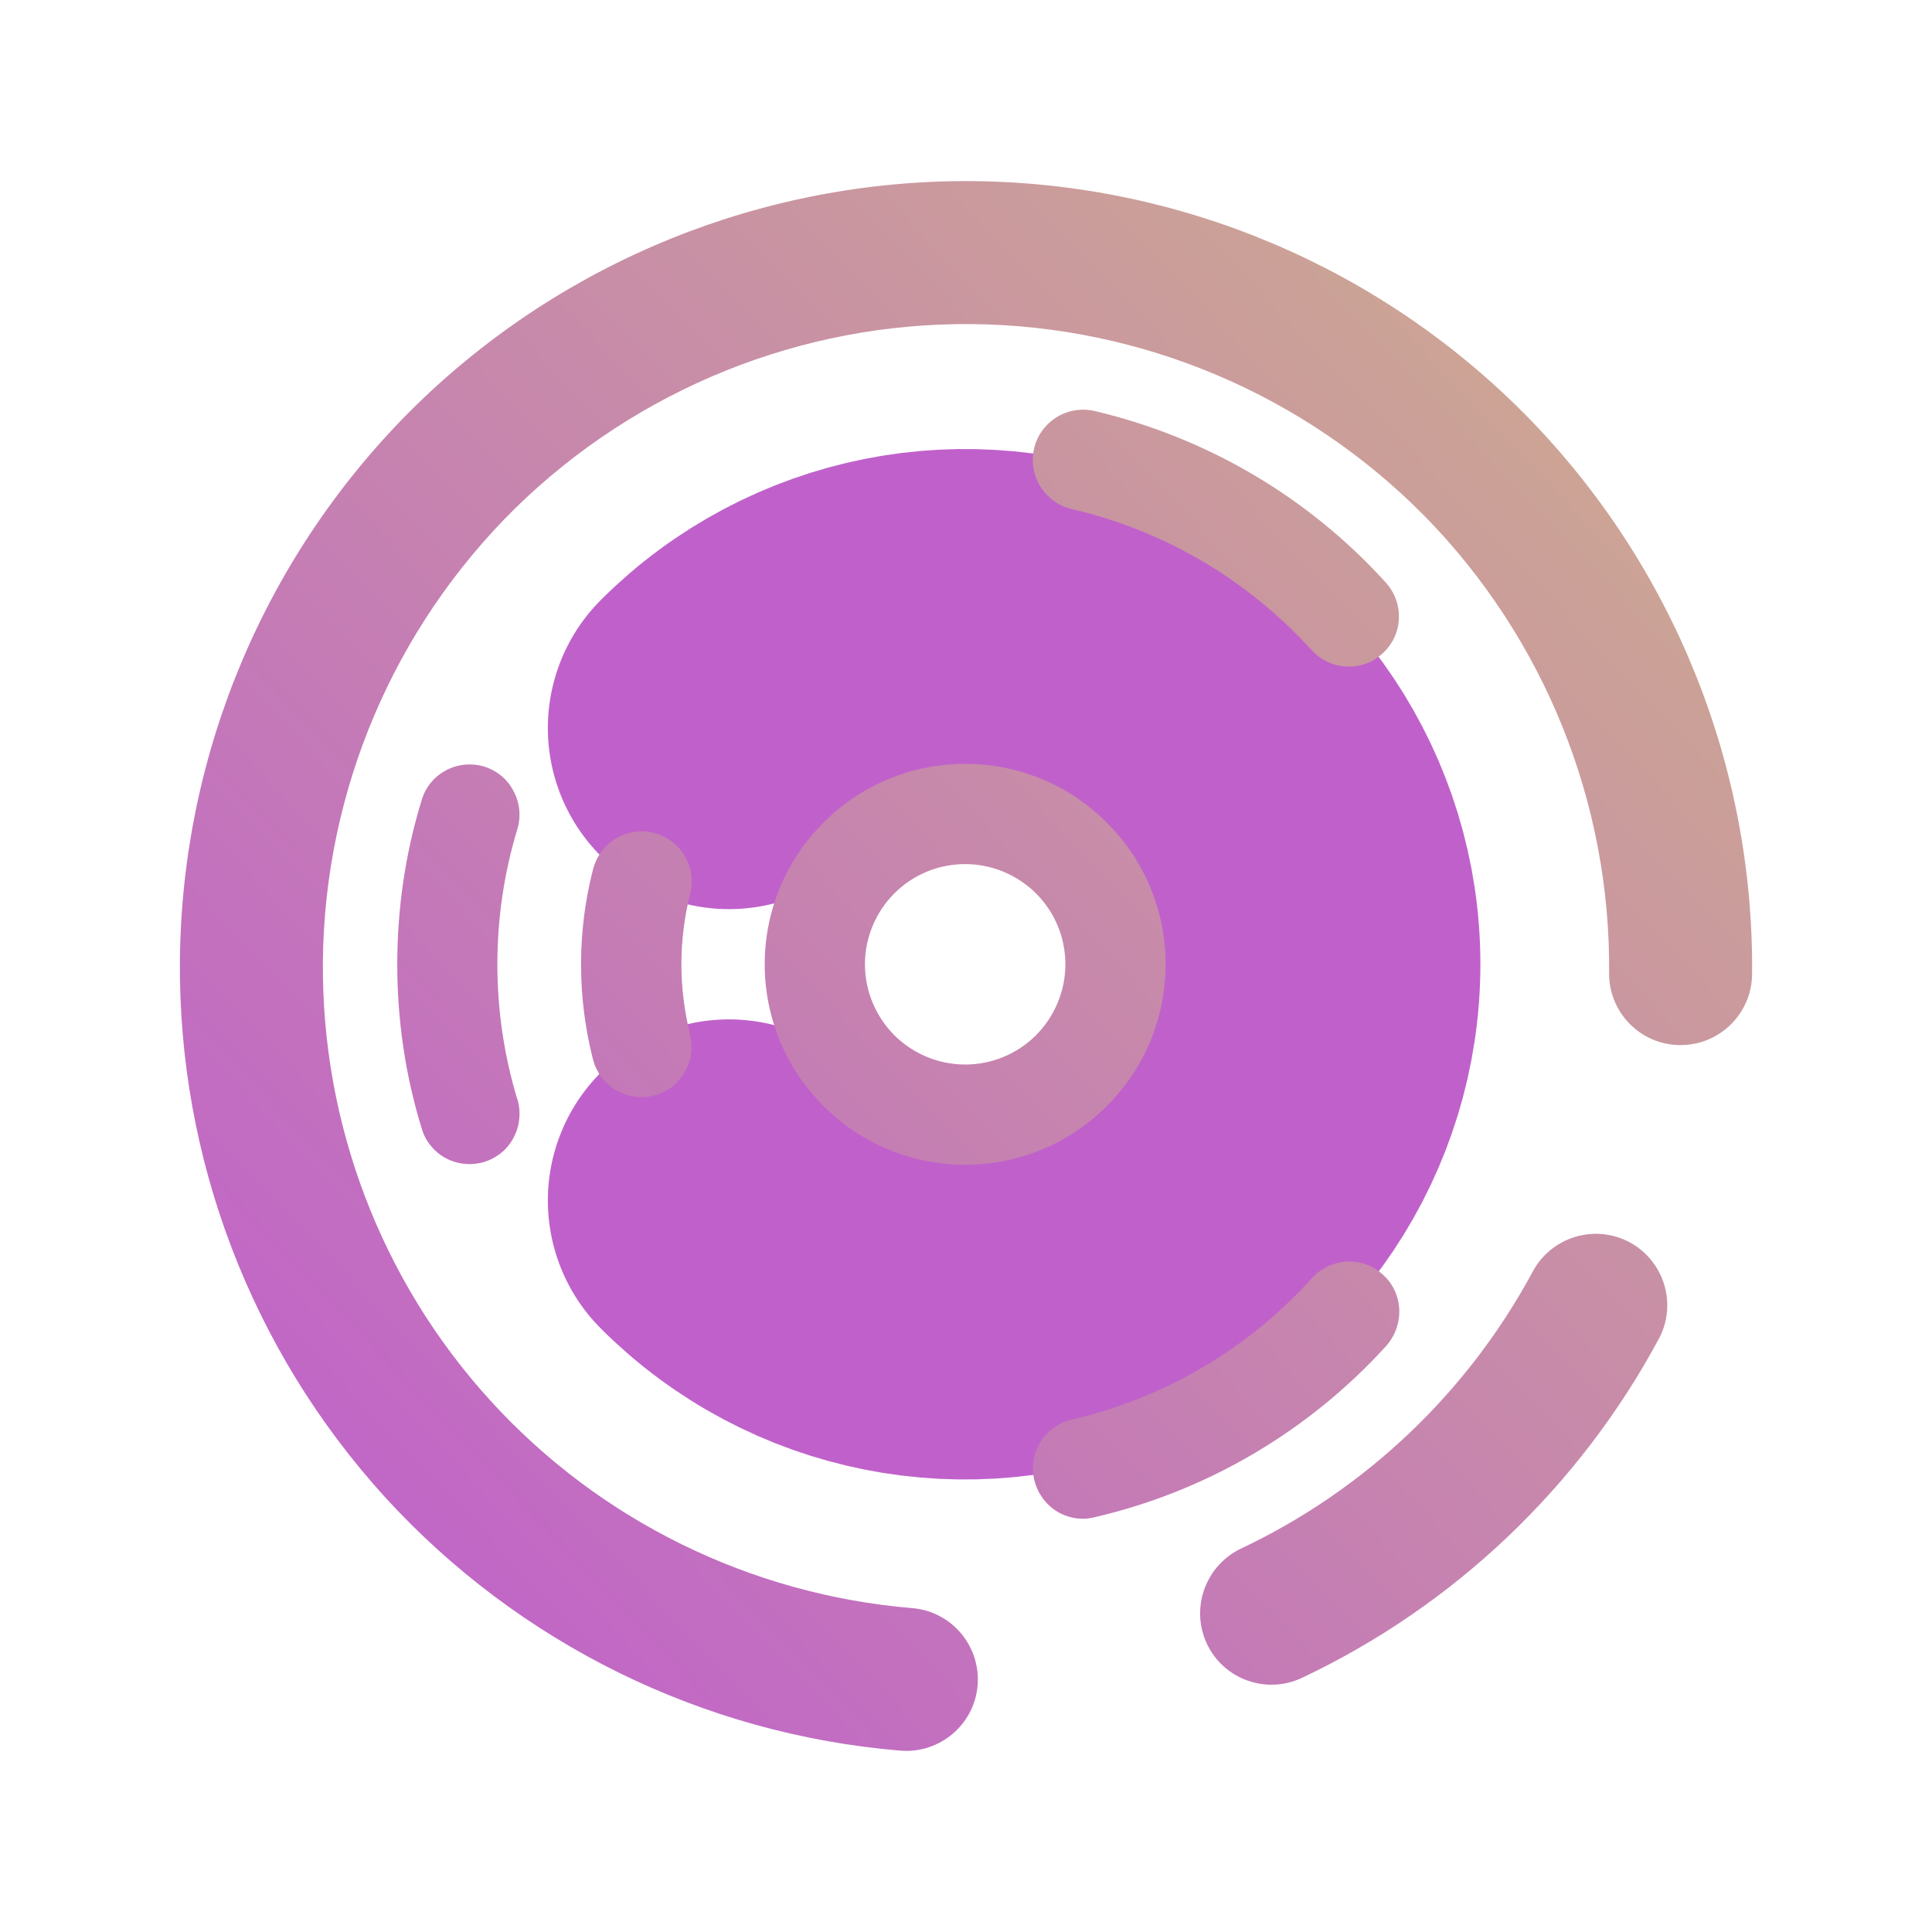 <?xml version="1.0" encoding="UTF-8" standalone="no"?>
<!-- Generator: Gravit.io -->

<svg
   style="isolation:isolate"
   viewBox="0 0 16 16"
   width="16pt"
   height="16pt"
   version="1.1"
   id="svg4"
   sodipodi:docname="distributor-logo-ubuntu-studio.svg"
   inkscape:version="1.4.2 (unknown)"
   xmlns:inkscape="http://www.inkscape.org/namespaces/inkscape"
   xmlns:sodipodi="http://sodipodi.sourceforge.net/DTD/sodipodi-0.dtd"
   xmlns:xlink="http://www.w3.org/1999/xlink"
   xmlns="http://www.w3.org/2000/svg"
   xmlns:svg="http://www.w3.org/2000/svg">
  <defs
     id="defs4">
    <linearGradient
       id="linearGradient4"
       inkscape:collect="always">
      <stop
         style="stop-color:#c061cb;stop-opacity:1"
         offset="0"
         id="stop5" />
      <stop
         style="stop-color:#cdab8f;stop-opacity:1"
         offset="1"
         id="stop6" />
    </linearGradient>
    <linearGradient
       inkscape:collect="always"
       xlink:href="#linearGradient4"
       id="linearGradient6"
       x1="1.225"
       y1="12.17"
       x2="12.658"
       y2="1.313"
       gradientUnits="userSpaceOnUse" />
  </defs>
  <sodipodi:namedview
     id="namedview4"
     pagecolor="#ffffff"
     bordercolor="#000000"
     borderopacity="0.25"
     inkscape:showpageshadow="2"
     inkscape:pageopacity="0.0"
     inkscape:pagecheckerboard="0"
     inkscape:deskcolor="#d1d1d1"
     inkscape:document-units="pt"
     inkscape:zoom="23.625"
     inkscape:cx="11.936508"
     inkscape:cy="9.6931217"
     inkscape:current-layer="svg4" />
  <linearGradient
     id="_lgradient_36"
     x1="16.515"
     y1="22.421"
     x2="38"
     y2="22.421"
     gradientTransform="matrix(0.934,0,0,1.07,-0.995,-0.941)"
     gradientUnits="userSpaceOnUse"
     xlink:href="#linearGradient4">
    <stop
       offset="0%"
       stop-opacity="1"
       style="stop-color:rgb(0,198,255)"
       id="stop1" />
    <stop
       offset="98.696%"
       stop-opacity="1"
       style="stop-color:rgb(0,114,255)"
       id="stop2" />
  </linearGradient>
  <linearGradient
     id="_lgradient_37"
     x1="-3.8208334e-05"
     y1="0.5"
     x2="1"
     y2="0.5"
     gradientTransform="matrix(47.058,0,0,46.985,-0.5,-0.382)"
     gradientUnits="userSpaceOnUse">
    <stop
       offset="0%"
       stop-opacity="1"
       style="stop-color:rgb(0,198,255)"
       id="stop3" />
    <stop
       offset="98.696%"
       stop-opacity="1"
       style="stop-color:rgb(0,114,255)"
       id="stop4" />
  </linearGradient>
  <g
     id="g4"
     transform="translate(0.995,0.941)">
    <path
       d="m 5.042,5.088 c 0.791,-0.791 1.981,-1.028 3.015,-0.6 1.034,0.428 1.708,1.437 1.708,2.556 0,1.119 -0.674,2.128 -1.708,2.556 C 7.023,10.029 5.833,9.793 5.042,9.001"
       fill="none"
       vector-effect="non-scaling-stroke"
       stroke-width="3"
       stroke-linejoin="miter"
       stroke-linecap="round"
       stroke-miterlimit="4"
       id="path2"
       style="stroke:#c061cb;stroke-opacity:1" />
    <path
       d="m 6.561,12.377 v 0 c 0.325,0.027 0.567,0.314 0.54,0.64 v 0 C 7.074,13.342 6.787,13.584 6.461,13.557 v 0 C 4.826,13.421 3.3,12.67 2.192,11.456 1.087,10.241 0.48,8.653 0.495,7.01 0.511,5.285 1.212,3.634 2.443,2.423 3.676,1.215 5.339,0.544 7.064,0.559 8.789,0.575 10.44,1.276 11.651,2.507 c 1.208,1.233 1.88,2.896 1.864,4.621 v 0 c -0.003,0.326 -0.271,0.589 -0.597,0.586 v 0 C 12.591,7.712 12.328,7.444 12.331,7.117 v 0 C 12.344,5.706 11.794,4.345 10.806,3.336 9.815,2.33 8.465,1.756 7.053,1.743 5.642,1.73 4.281,2.28 3.272,3.268 2.266,4.259 1.692,5.61 1.679,7.021 c -0.012,1.343 0.482,2.644 1.388,3.638 0.905,0.994 2.155,1.606 3.494,1.718 z M 11.699,9.589 v 0 C 11.854,9.301 12.213,9.193 12.501,9.347 v 0 c 0.287,0.155 0.396,0.514 0.241,0.801 v 0 c -0.659,1.225 -1.695,2.21 -2.952,2.805 v 0 c -0.295,0.141 -0.649,0.016 -0.789,-0.279 v 0 c -0.14,-0.295 -0.014,-0.649 0.281,-0.79 v 0 C 10.313,11.396 11.158,10.593 11.699,9.589 Z M 6.168,7.045 c 0,-0.221 0.089,-0.432 0.243,-0.587 0.155,-0.155 0.365,-0.243 0.587,-0.243 0.221,0 0.432,0.089 0.587,0.243 0.155,0.155 0.243,0.365 0.243,0.587 0,0.221 -0.089,0.432 -0.243,0.587 -0.155,0.155 -0.365,0.243 -0.587,0.243 -0.221,0 -0.432,-0.089 -0.587,-0.243 C 6.257,7.476 6.168,7.266 6.168,7.045 Z M 4.719,7.626 C 4.746,7.734 4.73,7.847 4.674,7.941 4.619,8.035 4.528,8.105 4.42,8.132 4.315,8.16 4.201,8.143 4.107,8.088 4.01,8.03 3.944,7.939 3.916,7.833 3.85,7.576 3.817,7.31 3.817,7.045 c 0,-0.266 0.033,-0.531 0.1,-0.789 0.028,-0.105 0.094,-0.196 0.191,-0.255 0.094,-0.055 0.208,-0.072 0.313,-0.044 0.108,0.028 0.199,0.097 0.255,0.191 0.055,0.094 0.072,0.208 0.044,0.315 -0.047,0.188 -0.072,0.385 -0.072,0.581 0,0.196 0.025,0.393 0.072,0.581 z M 3.291,8.165 C 3.321,8.271 3.31,8.384 3.258,8.481 3.208,8.578 3.119,8.65 3.011,8.683 2.906,8.713 2.793,8.702 2.696,8.65 2.599,8.597 2.527,8.509 2.497,8.403 2.361,7.963 2.295,7.504 2.295,7.045 c 0,-0.459 0.066,-0.919 0.202,-1.359 0.03,-0.105 0.102,-0.194 0.199,-0.246 0.097,-0.053 0.21,-0.064 0.318,-0.033 0.105,0.033 0.194,0.105 0.243,0.202 0.053,0.097 0.064,0.21 0.033,0.315 -0.111,0.365 -0.166,0.742 -0.166,1.121 0,0.379 0.055,0.755 0.166,1.121 z M 7.878,3.274 C 7.77,3.249 7.679,3.18 7.621,3.088 7.563,2.994 7.544,2.881 7.569,2.773 7.593,2.668 7.66,2.574 7.754,2.515 c 0.094,-0.058 0.205,-0.077 0.313,-0.053 0.932,0.219 1.774,0.714 2.415,1.422 0.075,0.083 0.113,0.191 0.108,0.299 -0.005,0.111 -0.053,0.213 -0.136,0.288 -0.08,0.075 -0.188,0.113 -0.299,0.108 C 10.045,4.574 9.942,4.524 9.868,4.444 9.339,3.86 8.645,3.451 7.878,3.274 Z M 5.338,7.045 c 0,-0.44 0.174,-0.863 0.487,-1.173 0.31,-0.313 0.733,-0.487 1.173,-0.487 0.44,0 0.863,0.174 1.173,0.487 0.313,0.31 0.487,0.733 0.487,1.173 0,0.44 -0.174,0.863 -0.487,1.173 C 7.862,8.531 7.438,8.705 6.999,8.705 6.559,8.705 6.135,8.531 5.825,8.218 5.513,7.908 5.338,7.485 5.338,7.045 Z m 4.532,2.598 c 0.075,-0.08 0.177,-0.13 0.288,-0.136 0.111,-0.006 0.219,0.033 0.299,0.108 0.083,0.072 0.13,0.177 0.136,0.285 0.005,0.111 -0.033,0.219 -0.105,0.302 -0.642,0.708 -1.486,1.206 -2.418,1.422 -0.108,0.028 -0.221,0.008 -0.315,-0.05 C 7.663,11.516 7.596,11.422 7.571,11.317 7.544,11.209 7.563,11.096 7.621,11.001 7.679,10.907 7.773,10.841 7.878,10.816 8.648,10.639 9.342,10.23 9.871,9.643 Z"
       fill-rule="evenodd"
       fill="url(#_lgradient_37)"
       id="path4"
       style="fill:url(#linearGradient6);stroke-width:1;fill-opacity:1" />
  </g>
</svg>
